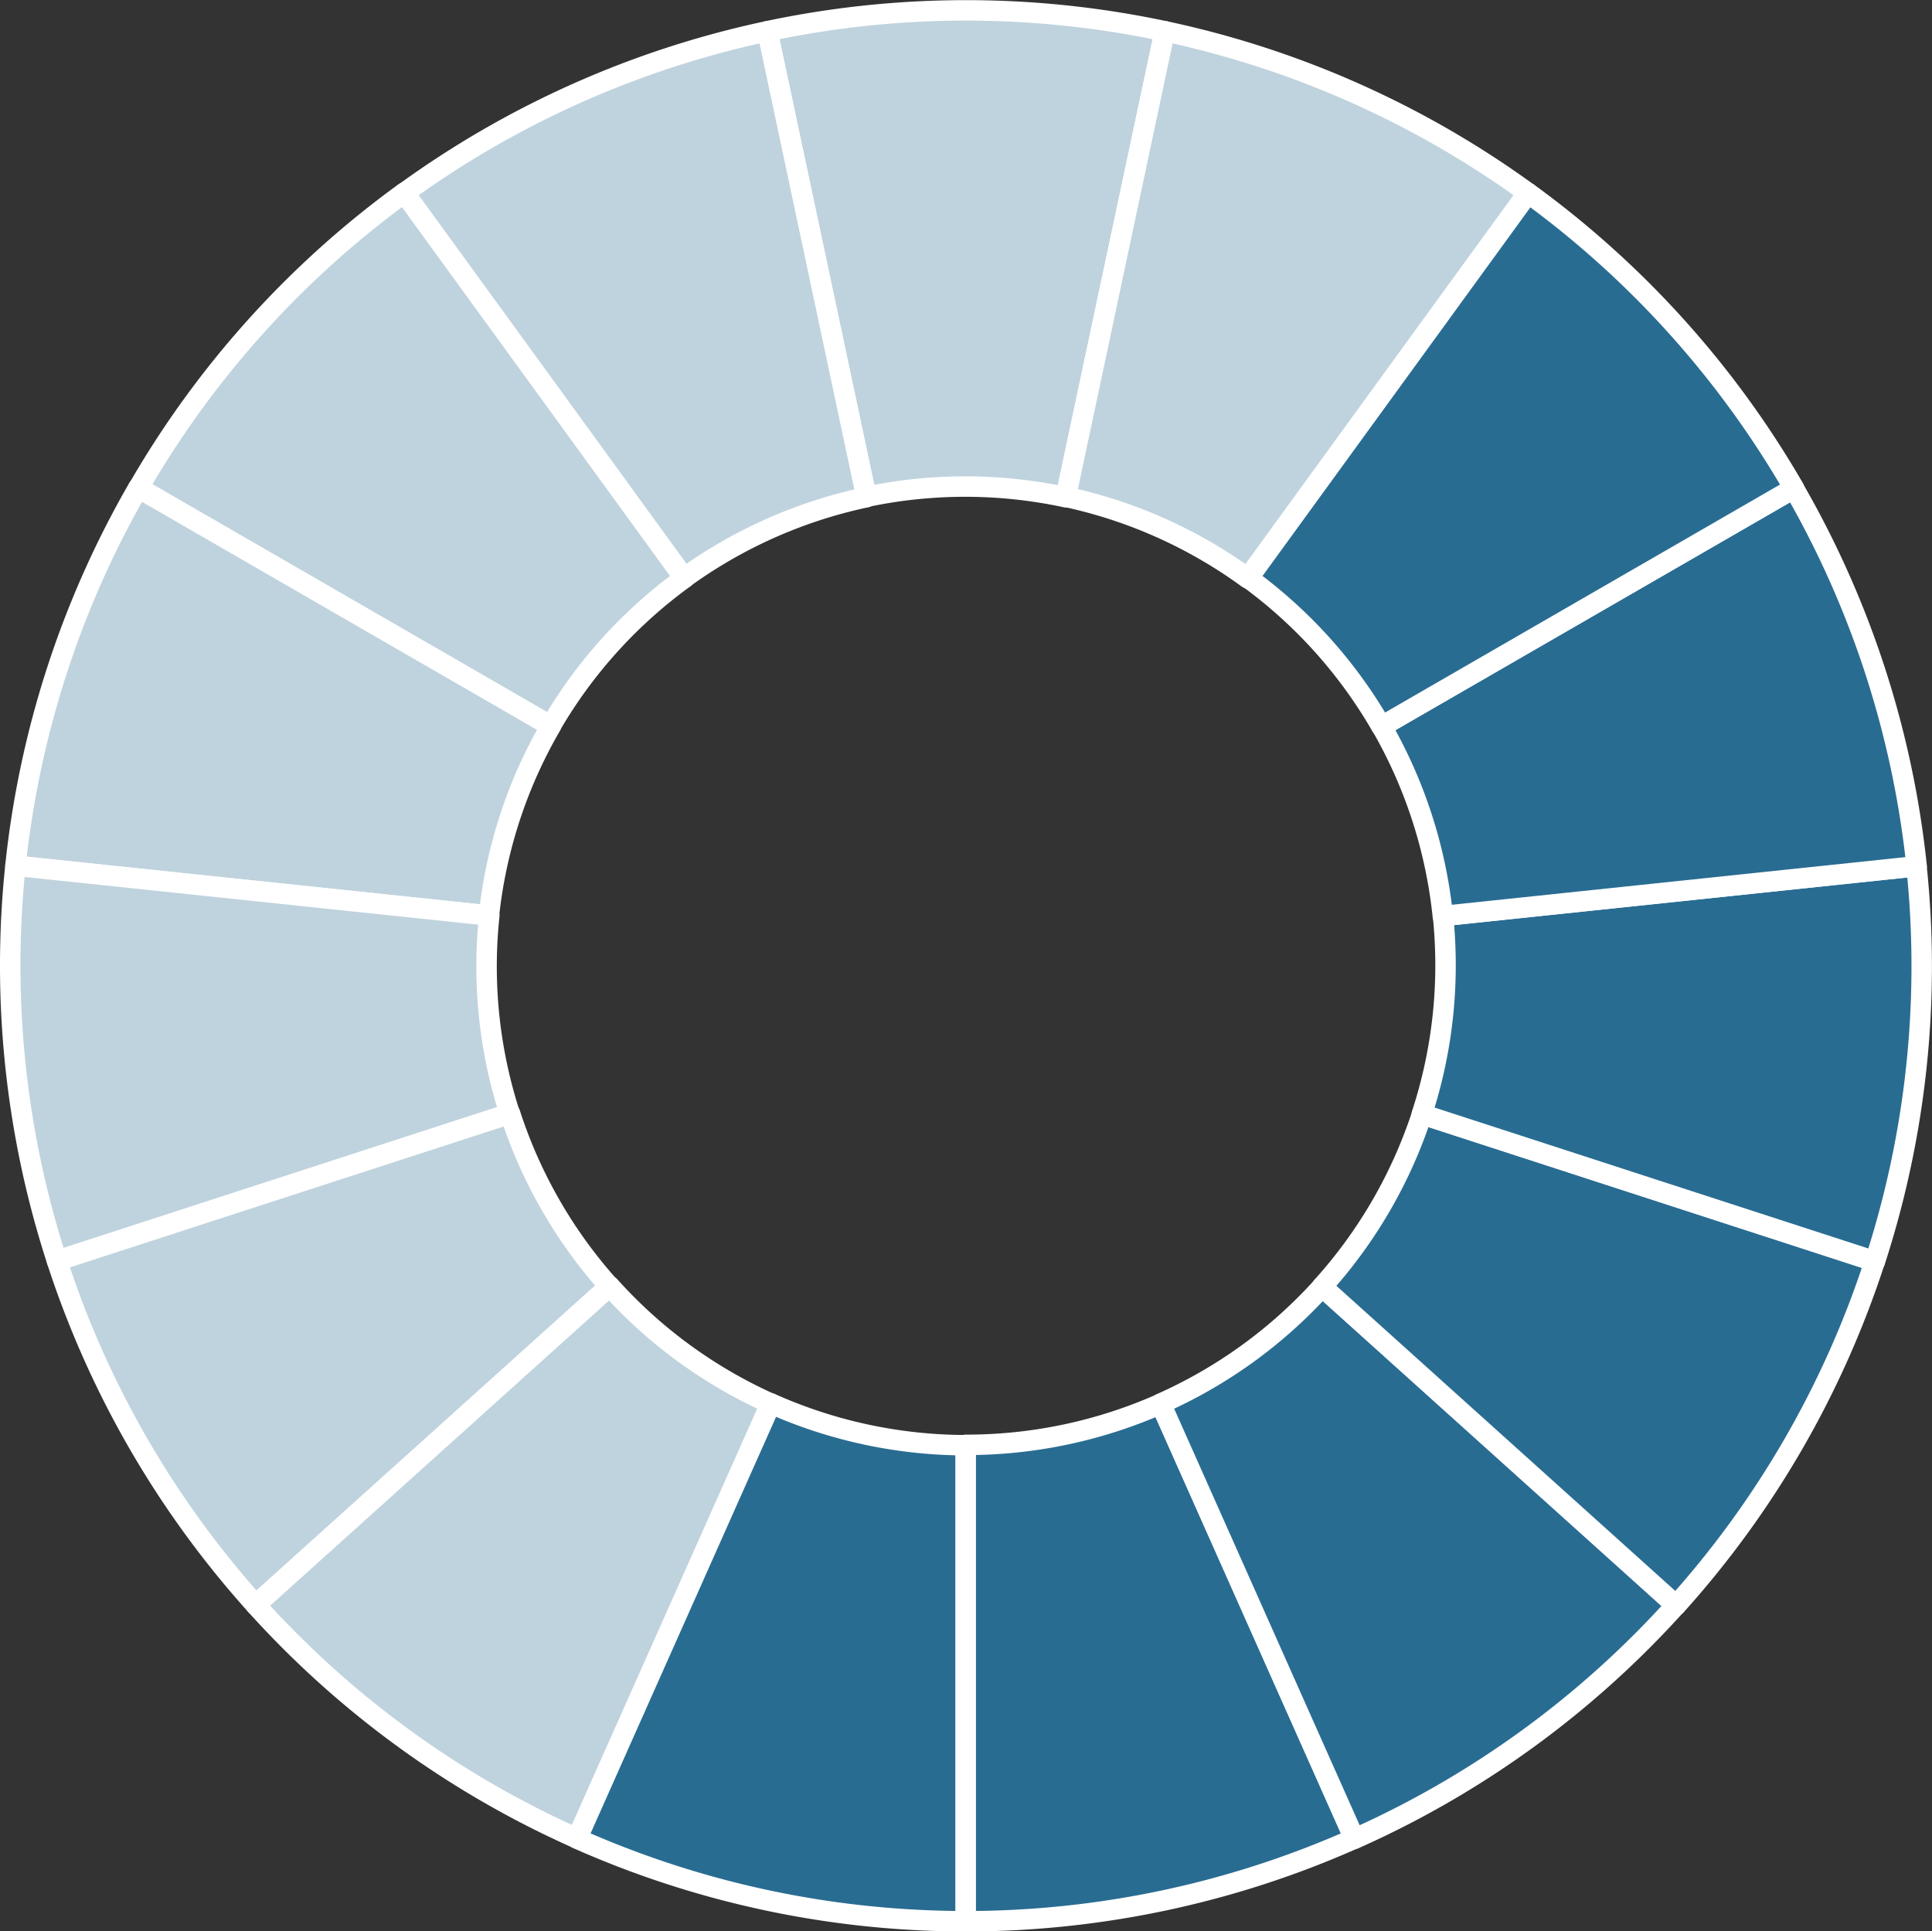 <?xml version="1.0" encoding="UTF-8" standalone="no"?>
<svg
   xmlns:dc="http://purl.org/dc/elements/1.1/"
   xmlns:cc="http://creativecommons.org/ns#"
   xmlns:rdf="http://www.w3.org/1999/02/22-rdf-syntax-ns#"
   xmlns:svg="http://www.w3.org/2000/svg"
   xmlns="http://www.w3.org/2000/svg"
   xmlns:sodipodi="http://sodipodi.sourceforge.net/DTD/sodipodi-0.dtd"
   xmlns:inkscape="http://www.inkscape.org/namespaces/inkscape"
   width="188.404mm"
   height="188.363mm"
   viewBox="0 0 188.404 188.363"
   version="1.1"
   id="svg914"
   sodipodi:docname="7_14_blue.svg"
   inkscape:version="1.0.2 (e86c870879, 2021-01-15)">
  <rect x="0" y="0" width="188.404" height="188.363" fill="#333333" stroke="none"/>
  <defs
     id="defs908" />
  <sodipodi:namedview
     id="base"
     pagecolor="#ffffff"
     bordercolor="#666666"
     borderopacity="1.0"
     inkscape:pageopacity="0.0"
     inkscape:pageshadow="2"
     inkscape:zoom="0.35"
     inkscape:cx="1275.4006"
     inkscape:cy="350.73647"
     inkscape:document-units="mm"
     inkscape:current-layer="layer1"
     inkscape:document-rotation="0"
     showgrid="false"
     inkscape:window-width="2155"
     inkscape:window-height="1262"
     inkscape:window-x="138"
     inkscape:window-y="-11"
     inkscape:window-maximized="1" />
  <g
     inkscape:label="Layer 1"
     inkscape:groupmode="layer"
     id="layer1"
     transform="translate(243.124,-316.301)">
    <path
       style="fill:#bfd3de;fill-opacity:1;stroke:#ffffff;stroke-width:1.995;stroke-linecap:round;stroke-linejoin:round;stroke-miterlimit:4;stroke-dasharray:none;stroke-dashoffset:0;stroke-opacity:1"
       d="m -168.289,319.348 9.652,45.411 a 46.76,46.76 78 0 1 19.437,0.035 l 9.66,-45.446 a 93.186,93.185 78 0 0 -38.749,10e-6 z"
       id="path884-6-8-0-8"
       inkscape:connector-curvature="0" />
    <path
       style="fill:#bfd3de;fill-opacity:1;stroke:#ffffff;stroke-width:1.995;stroke-linecap:round;stroke-linejoin:round;stroke-miterlimit:4;stroke-dasharray:none;stroke-dashoffset:0;stroke-opacity:1"
       d="m -229.627,363.891 40.206,23.213 a 46.76,46.76 30 0 1 13.032,-14.421 l -27.309,-37.588 a 93.186,93.185 30 0 0 -25.928,28.796 z"
       id="path884-6-8-0-8-8"
       inkscape:connector-curvature="0" />
    <path
       style="fill:#bfd3de;fill-opacity:1;stroke:#ffffff;stroke-width:1.995;stroke-linecap:round;stroke-linejoin:round;stroke-miterlimit:4;stroke-dasharray:none;stroke-dashoffset:0;stroke-opacity:1"
       d="m -203.688,335.109 27.288,37.559 a 46.76,46.76 54 0 1 17.771,-7.873 l -9.66,-45.446 a 93.186,93.185 54 0 0 -35.399,15.761 z"
       id="path884-6-8-0-8-7"
       inkscape:connector-curvature="0" />
    <path
       style="fill:#bfd3de;fill-opacity:1;stroke:#ffffff;stroke-width:1.995;stroke-linecap:round;stroke-linejoin:round;stroke-miterlimit:4;stroke-dasharray:none;stroke-dashoffset:0;stroke-opacity:1"
       d="m -241.616,400.734 46.171,4.853 a 46.76,46.76 6 0 1 6.04,-18.474 l -40.237,-23.231 a 93.186,93.185 6 0 0 -11.974,36.852 z"
       id="path884-6-8-0-8-84"
       inkscape:connector-curvature="0" />
    <path
       style="fill:#bfd3de;fill-opacity:1;stroke:#ffffff;stroke-width:1.995;stroke-linecap:round;stroke-linejoin:round;stroke-miterlimit:4;stroke-dasharray:none;stroke-dashoffset:0;stroke-opacity:1"
       d="m -237.566,439.271 44.154,-14.346 a 46.76,46.76 72 0 1 -1.997,-19.334 l -46.207,-4.857 a 93.185,93.186 72 0 0 4.05,38.537 z"
       id="path884-6-8-0-8-76"
       inkscape:connector-curvature="0" />
    <path
       style="fill:#bfd3de;fill-opacity:1;stroke:#ffffff;stroke-width:1.995;stroke-linecap:round;stroke-linejoin:round;stroke-miterlimit:4;stroke-dasharray:none;stroke-dashoffset:0;stroke-opacity:1"
       d="m -218.191,472.828 34.501,-31.065 a 46.76,46.76 48 0 1 -9.688,-16.85 l -44.188,14.357 a 93.185,93.186 48 0 0 19.375,33.558 z"
       id="path884-6-8-0-8-81"
       inkscape:connector-curvature="0" />
    <path
       style="fill:#bfd3de;fill-opacity:1;stroke:#ffffff;stroke-width:1.995;stroke-linecap:round;stroke-linejoin:round;stroke-miterlimit:4;stroke-dasharray:none;stroke-dashoffset:0;stroke-opacity:1"
       d="m -186.843,495.605 18.883,-42.412 a 46.76,46.76 24 0 1 -15.704,-11.453 l -34.528,31.089 a 93.185,93.186 24 0 0 31.349,22.776 z"
       id="path884-6-8-0-8-9"
       inkscape:connector-curvature="0" />
    <path
       style="fill:#296c92;fill-opacity:1;stroke:#ffffff;stroke-width:1.995;stroke-linecap:round;stroke-linejoin:round;stroke-miterlimit:4;stroke-dasharray:none;stroke-dashoffset:0;stroke-opacity:1"
       d="m -148.948,503.677 1.1e-4,-46.426 a 46.76,46.76 90 0 1 -19.005,-4.076 l -18.898,42.445 a 93.186,93.185 90 0 0 37.902,8.056 z"
       id="path884-6-8-0-8-2"
       inkscape:connector-curvature="0" />
    <path
       style="fill:#296c92;fill-opacity:1;stroke:#ffffff;stroke-width:1.995;stroke-linecap:round;stroke-linejoin:round;stroke-miterlimit:4;stroke-dasharray:none;stroke-dashoffset:0;stroke-opacity:1"
       d="M -111.046,495.621 -129.929,453.209 a 46.76,46.76 66 0 1 -19.019,4.007 l -2e-4,46.462 a 93.186,93.185 66 0 0 37.902,-8.056 z"
       id="path884-6-8-0-8-6"
       inkscape:connector-curvature="0" />
    <path
       style="fill:#296c92;fill-opacity:1;stroke:#ffffff;stroke-width:1.995;stroke-linecap:round;stroke-linejoin:round;stroke-miterlimit:4;stroke-dasharray:none;stroke-dashoffset:0;stroke-opacity:1"
       d="m -79.69,472.861 -34.501,-31.065 a 46.76,46.76 42 0 1 -15.745,11.396 l 18.898,42.445 a 93.186,93.185 42 0 0 31.349,-22.776 z"
       id="path884-6-8-0-8-1"
       inkscape:connector-curvature="0" />
    <path
       style="fill:#296c92;fill-opacity:1;stroke:#ffffff;stroke-width:1.995;stroke-linecap:round;stroke-linejoin:round;stroke-miterlimit:4;stroke-dasharray:none;stroke-dashoffset:0;stroke-opacity:1"
       d="m -60.302,439.316 -44.153,-14.346 a 46.76,46.76 18 0 1 -9.749,16.815 l 34.528,31.089 a 93.186,93.185 18 0 0 19.375,-33.558 z"
       id="path884-6-8-0-8-64"
       inkscape:connector-curvature="0" />
    <path
       style="fill:#296c92;fill-opacity:1;stroke:#ffffff;stroke-width:1.995;stroke-linecap:round;stroke-linejoin:round;stroke-miterlimit:4;stroke-dasharray:none;stroke-dashoffset:0;stroke-opacity:1"
       d="m -56.234,400.785 -46.171,4.853 a 46.76,46.76 84 0 1 -2.067,19.326 l 44.188,14.358 a 93.185,93.186 84 0 0 4.05,-38.537 z"
       id="path884-6-8-0-8-3"
       inkscape:connector-curvature="0" />
    <path
       style="fill:#296c92;fill-opacity:1;stroke:#ffffff;stroke-width:1.995;stroke-linecap:round;stroke-linejoin:round;stroke-miterlimit:4;stroke-dasharray:none;stroke-dashoffset:0;stroke-opacity:1"
       d="m -68.191,363.93 -40.206,23.213 a 46.76,46.76 60 0 1 5.973,18.496 l 46.207,-4.856 A 93.185,93.186 60 0 0 -68.191,363.93 Z"
       id="path884-6-8-0-8-5"
       inkscape:connector-curvature="0" />
    <path
       style="fill:#296c92;fill-opacity:1;stroke:#ffffff;stroke-width:1.995;stroke-linecap:round;stroke-linejoin:round;stroke-miterlimit:4;stroke-dasharray:none;stroke-dashoffset:0;stroke-opacity:1"
       d="m -94.103,335.125 -27.288,37.559 a 46.76,46.76 36 0 1 12.979,14.468 l 40.237,-23.231 a 93.185,93.186 36 0 0 -25.928,-28.796 z"
       id="path884-6-8-0-8-27"
       inkscape:connector-curvature="0" />
    <path
       style="fill:#bfd3de;fill-opacity:1;stroke:#ffffff;stroke-width:1.995;stroke-linecap:round;stroke-linejoin:round;stroke-miterlimit:4;stroke-dasharray:none;stroke-dashoffset:0;stroke-opacity:1"
       d="m -129.54,319.348 -9.652,45.411 a 46.76,46.76 12 0 1 17.742,7.938 l 27.31,-37.588 a 93.185,93.186 12 0 0 -35.399,-15.761 z"
       id="path884-6-8-0-8-38"
       inkscape:connector-curvature="0" />
  </g>
</svg>
